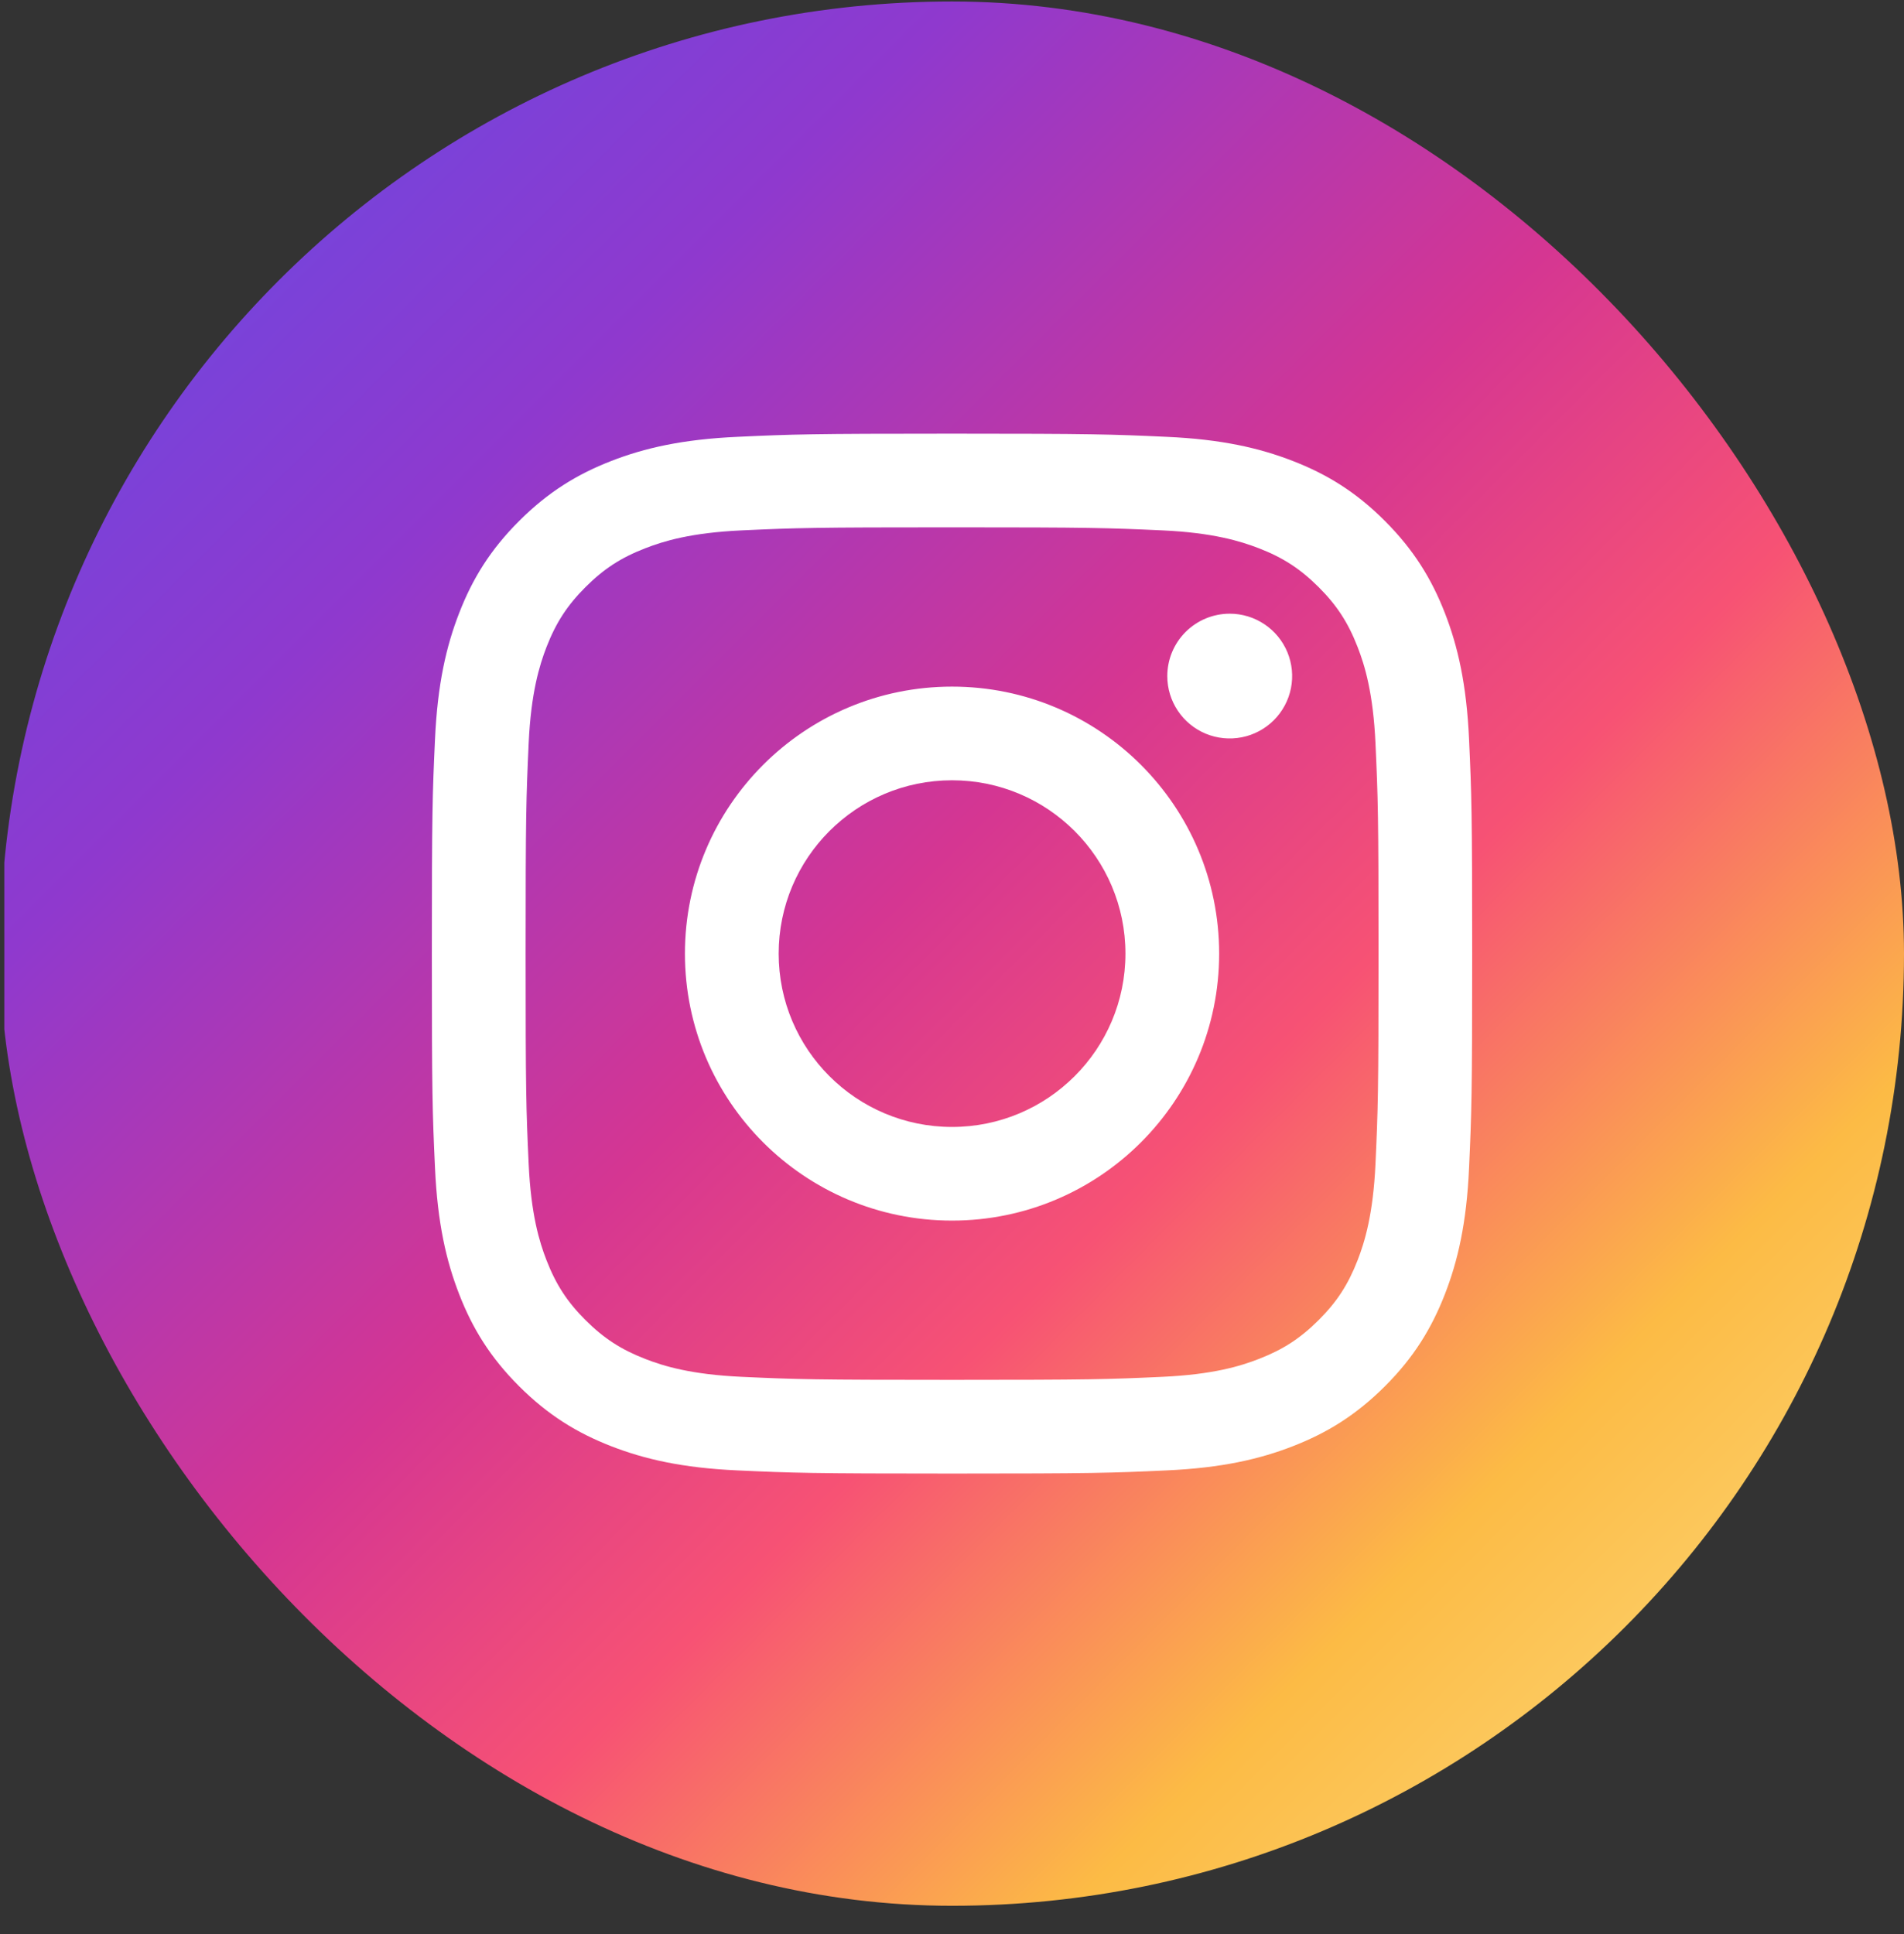 <svg width="64" height="65" viewBox="0 0 64 65" fill="none" xmlns="http://www.w3.org/2000/svg">
<rect x="0" y="0" width="64" height="65" fill="#333333" stroke="none"/>
<g clip-path="url(#clip0_107_22)">
<rect x="0.145" y="0.05" width="64" height="64" rx="26.667" fill="url(#paint0_linear_107_22)"/>
<path d="M26.174 32.05C26.174 28.833 28.782 26.224 32.001 26.224C35.22 26.224 37.83 28.833 37.83 32.05C37.83 35.266 35.22 37.875 32.001 37.875C28.782 37.875 26.174 35.266 26.174 32.05ZM23.023 32.05C23.023 37.005 27.042 41.022 32.001 41.022C36.96 41.022 40.98 37.005 40.98 32.05C40.98 27.094 36.96 23.076 32.001 23.076C27.042 23.076 23.023 27.094 23.023 32.05ZM39.237 22.721C39.236 23.136 39.359 23.541 39.59 23.886C39.82 24.231 40.148 24.5 40.531 24.659C40.914 24.817 41.336 24.859 41.743 24.778C42.151 24.698 42.524 24.498 42.818 24.205C43.111 23.912 43.312 23.538 43.393 23.131C43.474 22.725 43.432 22.303 43.274 21.92C43.115 21.537 42.846 21.209 42.501 20.979C42.156 20.748 41.751 20.625 41.336 20.625H41.335C40.779 20.625 40.245 20.846 39.852 21.239C39.458 21.632 39.237 22.165 39.237 22.721ZM24.937 46.273C23.233 46.196 22.306 45.912 21.69 45.672C20.874 45.355 20.291 44.976 19.679 44.365C19.067 43.754 18.688 43.172 18.371 42.356C18.131 41.741 17.847 40.815 17.77 39.111C17.685 37.27 17.668 36.716 17.668 32.05C17.668 27.383 17.686 26.831 17.77 24.988C17.847 23.284 18.133 22.36 18.371 21.743C18.689 20.927 19.067 20.345 19.679 19.733C20.291 19.121 20.872 18.742 21.69 18.426C22.306 18.186 23.233 17.902 24.937 17.825C26.78 17.74 27.334 17.723 32.001 17.723C36.668 17.723 37.223 17.741 39.067 17.825C40.772 17.902 41.697 18.188 42.314 18.426C43.131 18.742 43.713 19.122 44.325 19.733C44.938 20.344 45.316 20.927 45.633 21.743C45.873 22.358 46.157 23.284 46.235 24.988C46.319 26.831 46.337 27.383 46.337 32.05C46.337 36.716 46.319 37.268 46.235 39.111C46.157 40.815 45.872 41.741 45.633 42.356C45.316 43.172 44.937 43.755 44.325 44.365C43.714 44.976 43.131 45.355 42.314 45.672C41.699 45.912 40.772 46.196 39.067 46.273C37.224 46.358 36.67 46.375 32.001 46.375C27.332 46.375 26.78 46.358 24.937 46.273ZM24.792 14.681C22.931 14.765 21.659 15.06 20.548 15.492C19.398 15.938 18.424 16.537 17.451 17.508C16.478 18.479 15.88 19.454 15.434 20.604C15.002 21.714 14.707 22.985 14.622 24.845C14.536 26.708 14.516 27.304 14.516 32.05C14.516 36.795 14.536 37.391 14.622 39.254C14.707 41.114 15.002 42.385 15.434 43.495C15.88 44.644 16.478 45.62 17.451 46.591C18.424 47.562 19.398 48.159 20.548 48.606C21.661 49.038 22.931 49.334 24.792 49.418C26.658 49.503 27.253 49.524 32.001 49.524C36.749 49.524 37.346 49.504 39.21 49.418C41.071 49.334 42.343 49.038 43.454 48.606C44.604 48.159 45.578 47.562 46.551 46.591C47.525 45.62 48.12 44.644 48.568 43.495C49 42.385 49.297 41.114 49.38 39.254C49.465 37.389 49.485 36.795 49.485 32.05C49.485 27.304 49.465 26.708 49.38 24.845C49.295 22.985 49 21.714 48.568 20.604C48.12 19.454 47.523 18.481 46.551 17.508C45.58 16.535 44.604 15.938 43.455 15.492C42.343 15.06 41.071 14.764 39.211 14.681C37.347 14.596 36.751 14.575 32.002 14.575C27.254 14.575 26.658 14.595 24.792 14.681Z" fill="white"/>
</g>
<defs>
<linearGradient id="paint0_linear_107_22" x1="62.915" y1="64.05" x2="-1.085" y2="0.05" gradientUnits="userSpaceOnUse">
<stop stop-color="#FBE18A"/>
<stop offset="0.21" stop-color="#FCBB45"/>
<stop offset="0.38" stop-color="#F75274"/>
<stop offset="0.52" stop-color="#D53692"/>
<stop offset="0.74" stop-color="#8F39CE"/>
<stop offset="1" stop-color="#5B4FE9"/>
</linearGradient>
<clipPath id="clip0_107_22">
<rect y="0.05" width="64" height="64" rx="32" fill="white"/>
</clipPath>
</defs>
</svg>
